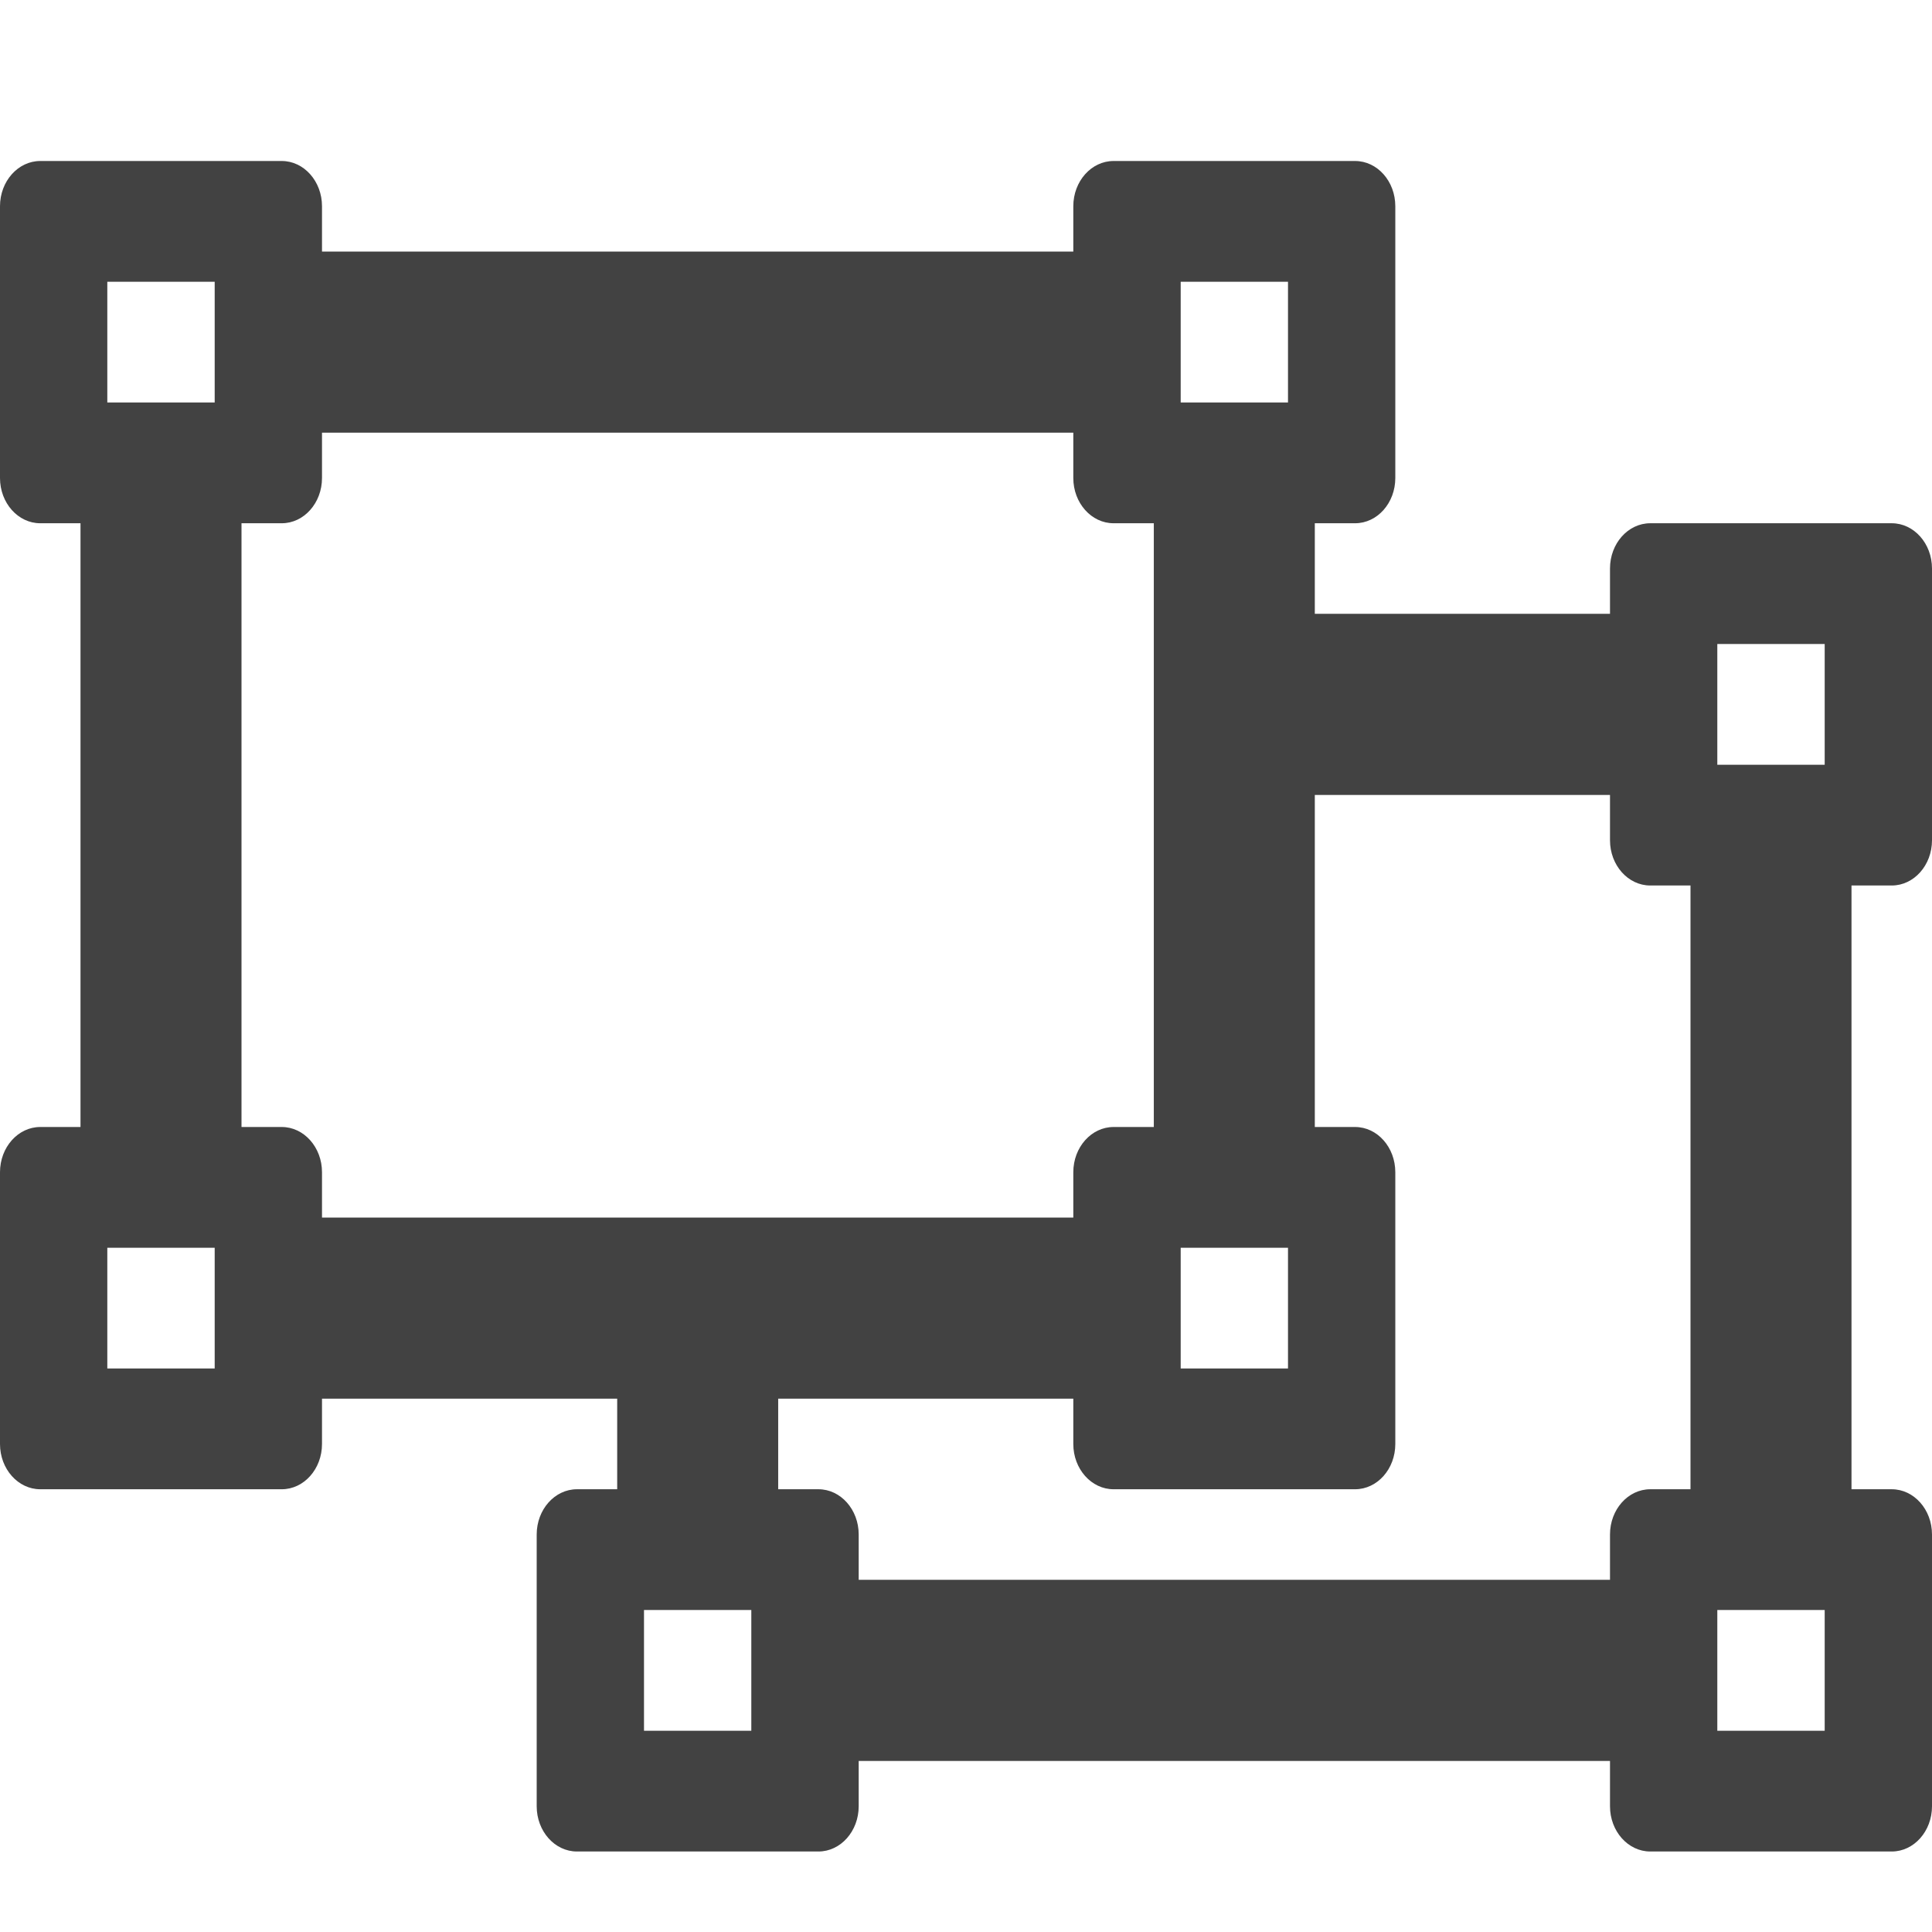 <svg width="24" height="24" viewBox="0 0 24 24" fill="none" xmlns="http://www.w3.org/2000/svg">
<path d="M23.5 11C23.776 11 24 10.748 24 10.438V7.062C24 6.752 23.776 6.5 23.5 6.5H20.5C20.224 6.5 20 6.752 20 7.062V7.625H16.333V6.5H16.833C17.11 6.5 17.333 6.248 17.333 5.938V2.562C17.333 2.252 17.11 2 16.833 2H13.833C13.557 2 13.333 2.252 13.333 2.562V3.125H4V2.562C4 2.252 3.776 2 3.5 2H0.5C0.224 2 0 2.252 0 2.562V5.938C0 6.248 0.224 6.5 0.5 6.5H1V14H0.5C0.224 14 0 14.252 0 14.562V17.938C0 18.248 0.224 18.5 0.5 18.5H3.5C3.776 18.5 4 18.248 4 17.938V17.375H7.667V18.5H7.167C6.891 18.5 6.667 18.752 6.667 19.062V22.438C6.667 22.748 6.891 23 7.167 23H10.167C10.443 23 10.667 22.748 10.667 22.438V21.875H20V22.438C20 22.748 20.224 23 20.5 23H23.5C23.776 23 24 22.748 24 22.438V19.062C24 18.752 23.776 18.5 23.5 18.5H23V11H23.5ZM14.667 3.5H16V5H14.667V3.5ZM14.667 15.5H16V17H14.667V15.5ZM2.667 17H1.333V15.5H2.667V17ZM2.667 5H1.333V3.5H2.667V5ZM4 15.125V14.562C4 14.252 3.776 14 3.5 14H3V6.5H3.5C3.776 6.5 4 6.248 4 5.938V5.375H13.333V5.938C13.333 6.248 13.557 6.5 13.833 6.5H14.333V14H13.833C13.557 14 13.333 14.252 13.333 14.562V15.125H4ZM9.333 21.5H8V20H9.333V21.5ZM21 18.5H20.5C20.224 18.5 20 18.752 20 19.062V19.625H10.667V19.062C10.667 18.752 10.443 18.5 10.167 18.5H9.667V17.375H13.333V17.938C13.333 18.248 13.557 18.5 13.833 18.5H16.833C17.11 18.5 17.333 18.248 17.333 17.938V14.562C17.333 14.252 17.11 14 16.833 14H16.333V9.875H20V10.438C20 10.748 20.224 11 20.5 11H21V18.5ZM22.667 21.5H21.333V20H22.667V21.5ZM22.667 9.5H21.333V8H22.667V9.5Z" fill="#424242"/>
</svg>
